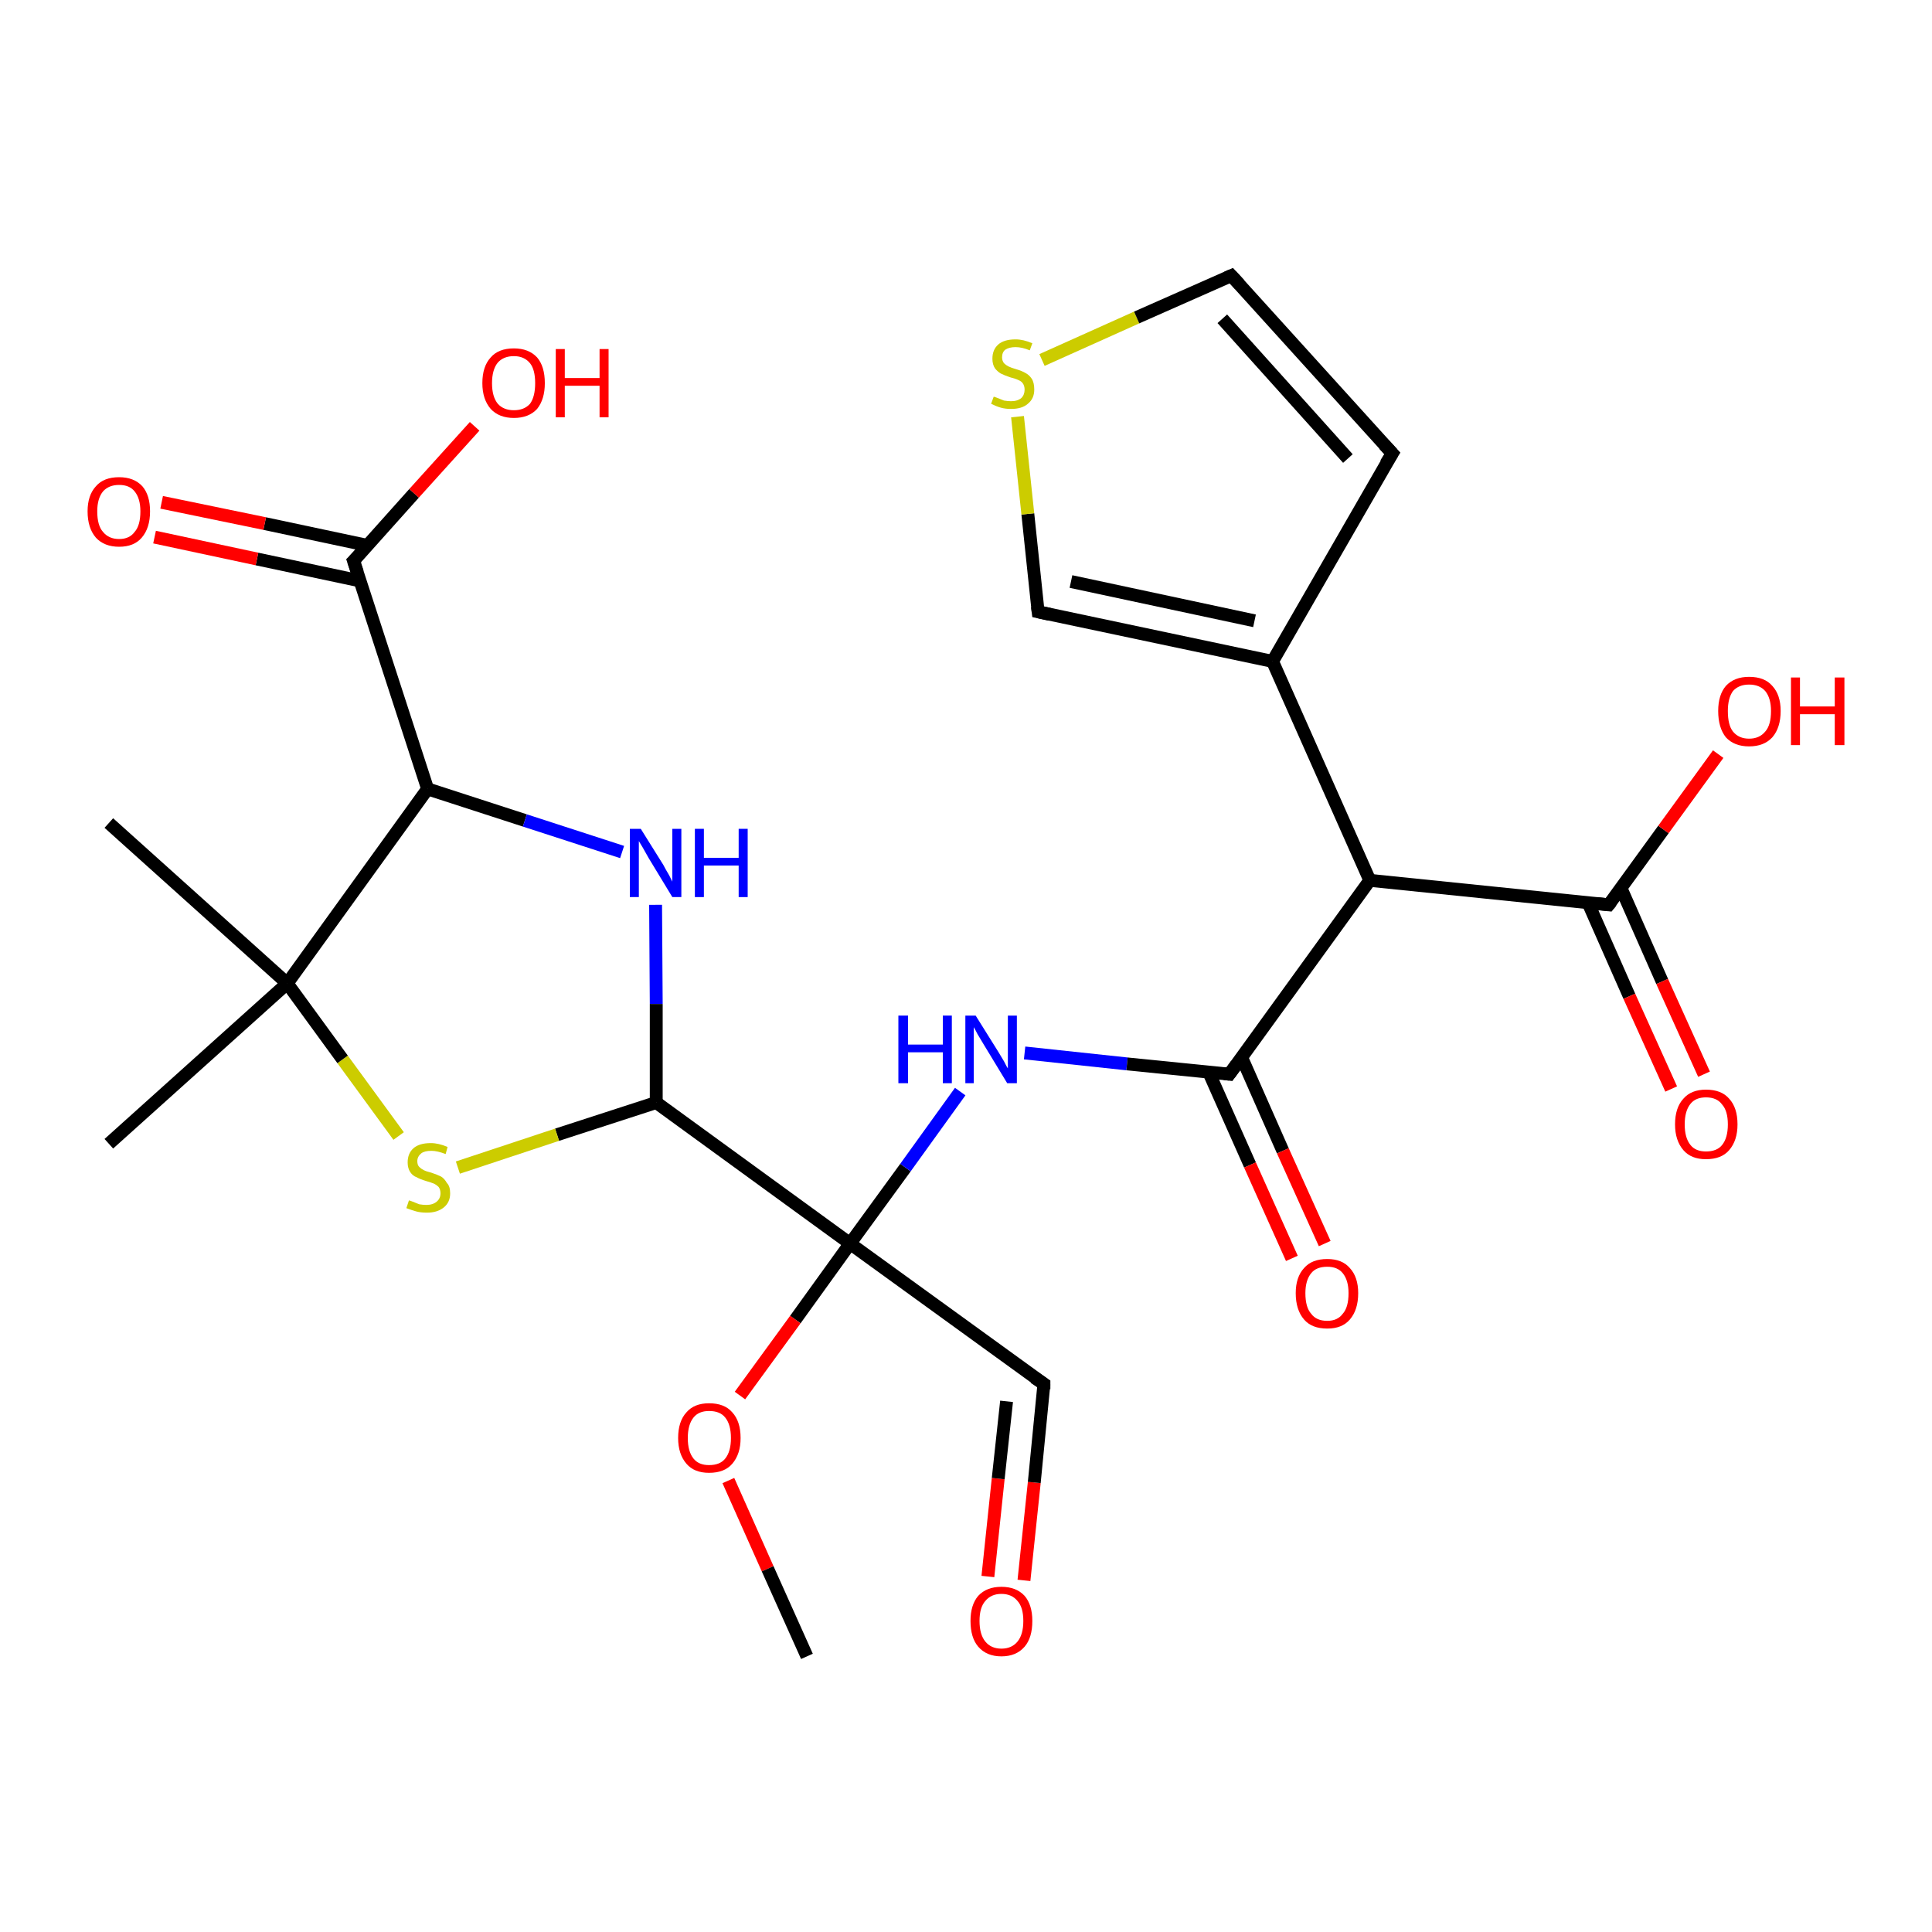 <?xml version='1.0' encoding='iso-8859-1'?>
<svg version='1.1' baseProfile='full'
              xmlns='http://www.w3.org/2000/svg'
                      xmlns:rdkit='http://www.rdkit.org/xml'
                      xmlns:xlink='http://www.w3.org/1999/xlink'
                  xml:space='preserve'
width='300px' height='300px' viewBox='0 0 300 300'>
<!-- END OF HEADER -->
<rect style='opacity:1.0;fill:#FFFFFF;stroke:none' width='300.0' height='300.0' x='0.0' y='0.0'> </rect>
<path class='bond-0 atom-0 atom-1' d='M 159.0,245.4 L 160.6,230.2' style='fill:none;fill-rule:evenodd;stroke:#FF0000;stroke-width:2.0px;stroke-linecap:butt;stroke-linejoin:miter;stroke-opacity:1' />
<path class='bond-0 atom-0 atom-1' d='M 160.6,230.2 L 162.1,214.9' style='fill:none;fill-rule:evenodd;stroke:#000000;stroke-width:2.0px;stroke-linecap:butt;stroke-linejoin:miter;stroke-opacity:1' />
<path class='bond-0 atom-0 atom-1' d='M 153.4,244.8 L 155.0,229.6' style='fill:none;fill-rule:evenodd;stroke:#FF0000;stroke-width:2.0px;stroke-linecap:butt;stroke-linejoin:miter;stroke-opacity:1' />
<path class='bond-0 atom-0 atom-1' d='M 155.0,229.6 L 156.3,217.6' style='fill:none;fill-rule:evenodd;stroke:#000000;stroke-width:2.0px;stroke-linecap:butt;stroke-linejoin:miter;stroke-opacity:1' />
<path class='bond-1 atom-1 atom-2' d='M 162.1,214.9 L 132.0,193.1' style='fill:none;fill-rule:evenodd;stroke:#000000;stroke-width:2.0px;stroke-linecap:butt;stroke-linejoin:miter;stroke-opacity:1' />
<path class='bond-2 atom-2 atom-3' d='M 132.0,193.1 L 123.5,204.9' style='fill:none;fill-rule:evenodd;stroke:#000000;stroke-width:2.0px;stroke-linecap:butt;stroke-linejoin:miter;stroke-opacity:1' />
<path class='bond-2 atom-2 atom-3' d='M 123.5,204.9 L 114.9,216.7' style='fill:none;fill-rule:evenodd;stroke:#FF0000;stroke-width:2.0px;stroke-linecap:butt;stroke-linejoin:miter;stroke-opacity:1' />
<path class='bond-3 atom-3 atom-4' d='M 113.1,229.9 L 119.2,243.6' style='fill:none;fill-rule:evenodd;stroke:#FF0000;stroke-width:2.0px;stroke-linecap:butt;stroke-linejoin:miter;stroke-opacity:1' />
<path class='bond-3 atom-3 atom-4' d='M 119.2,243.6 L 125.3,257.2' style='fill:none;fill-rule:evenodd;stroke:#000000;stroke-width:2.0px;stroke-linecap:butt;stroke-linejoin:miter;stroke-opacity:1' />
<path class='bond-4 atom-2 atom-5' d='M 132.0,193.1 L 101.9,171.2' style='fill:none;fill-rule:evenodd;stroke:#000000;stroke-width:2.0px;stroke-linecap:butt;stroke-linejoin:miter;stroke-opacity:1' />
<path class='bond-5 atom-5 atom-6' d='M 101.9,171.2 L 86.5,176.2' style='fill:none;fill-rule:evenodd;stroke:#000000;stroke-width:2.0px;stroke-linecap:butt;stroke-linejoin:miter;stroke-opacity:1' />
<path class='bond-5 atom-5 atom-6' d='M 86.5,176.2 L 71.1,181.3' style='fill:none;fill-rule:evenodd;stroke:#CCCC00;stroke-width:2.0px;stroke-linecap:butt;stroke-linejoin:miter;stroke-opacity:1' />
<path class='bond-6 atom-6 atom-7' d='M 61.9,176.4 L 53.2,164.5' style='fill:none;fill-rule:evenodd;stroke:#CCCC00;stroke-width:2.0px;stroke-linecap:butt;stroke-linejoin:miter;stroke-opacity:1' />
<path class='bond-6 atom-6 atom-7' d='M 53.2,164.5 L 44.6,152.7' style='fill:none;fill-rule:evenodd;stroke:#000000;stroke-width:2.0px;stroke-linecap:butt;stroke-linejoin:miter;stroke-opacity:1' />
<path class='bond-7 atom-7 atom-8' d='M 44.6,152.7 L 66.4,122.5' style='fill:none;fill-rule:evenodd;stroke:#000000;stroke-width:2.0px;stroke-linecap:butt;stroke-linejoin:miter;stroke-opacity:1' />
<path class='bond-8 atom-8 atom-9' d='M 66.4,122.5 L 81.5,127.4' style='fill:none;fill-rule:evenodd;stroke:#000000;stroke-width:2.0px;stroke-linecap:butt;stroke-linejoin:miter;stroke-opacity:1' />
<path class='bond-8 atom-8 atom-9' d='M 81.5,127.4 L 96.6,132.3' style='fill:none;fill-rule:evenodd;stroke:#0000FF;stroke-width:2.0px;stroke-linecap:butt;stroke-linejoin:miter;stroke-opacity:1' />
<path class='bond-9 atom-8 atom-10' d='M 66.4,122.5 L 54.9,87.1' style='fill:none;fill-rule:evenodd;stroke:#000000;stroke-width:2.0px;stroke-linecap:butt;stroke-linejoin:miter;stroke-opacity:1' />
<path class='bond-10 atom-10 atom-11' d='M 54.9,87.1 L 64.3,76.6' style='fill:none;fill-rule:evenodd;stroke:#000000;stroke-width:2.0px;stroke-linecap:butt;stroke-linejoin:miter;stroke-opacity:1' />
<path class='bond-10 atom-10 atom-11' d='M 64.3,76.6 L 73.7,66.2' style='fill:none;fill-rule:evenodd;stroke:#FF0000;stroke-width:2.0px;stroke-linecap:butt;stroke-linejoin:miter;stroke-opacity:1' />
<path class='bond-11 atom-10 atom-12' d='M 57.1,84.7 L 41.1,81.3' style='fill:none;fill-rule:evenodd;stroke:#000000;stroke-width:2.0px;stroke-linecap:butt;stroke-linejoin:miter;stroke-opacity:1' />
<path class='bond-11 atom-10 atom-12' d='M 41.1,81.3 L 25.1,78.0' style='fill:none;fill-rule:evenodd;stroke:#FF0000;stroke-width:2.0px;stroke-linecap:butt;stroke-linejoin:miter;stroke-opacity:1' />
<path class='bond-11 atom-10 atom-12' d='M 55.9,90.2 L 39.9,86.8' style='fill:none;fill-rule:evenodd;stroke:#000000;stroke-width:2.0px;stroke-linecap:butt;stroke-linejoin:miter;stroke-opacity:1' />
<path class='bond-11 atom-10 atom-12' d='M 39.9,86.8 L 24.0,83.4' style='fill:none;fill-rule:evenodd;stroke:#FF0000;stroke-width:2.0px;stroke-linecap:butt;stroke-linejoin:miter;stroke-opacity:1' />
<path class='bond-12 atom-7 atom-13' d='M 44.6,152.7 L 16.9,177.6' style='fill:none;fill-rule:evenodd;stroke:#000000;stroke-width:2.0px;stroke-linecap:butt;stroke-linejoin:miter;stroke-opacity:1' />
<path class='bond-13 atom-7 atom-14' d='M 44.6,152.7 L 16.9,127.8' style='fill:none;fill-rule:evenodd;stroke:#000000;stroke-width:2.0px;stroke-linecap:butt;stroke-linejoin:miter;stroke-opacity:1' />
<path class='bond-14 atom-2 atom-15' d='M 132.0,193.1 L 140.6,181.3' style='fill:none;fill-rule:evenodd;stroke:#000000;stroke-width:2.0px;stroke-linecap:butt;stroke-linejoin:miter;stroke-opacity:1' />
<path class='bond-14 atom-2 atom-15' d='M 140.6,181.3 L 149.1,169.5' style='fill:none;fill-rule:evenodd;stroke:#0000FF;stroke-width:2.0px;stroke-linecap:butt;stroke-linejoin:miter;stroke-opacity:1' />
<path class='bond-15 atom-15 atom-16' d='M 159.1,163.5 L 175.0,165.2' style='fill:none;fill-rule:evenodd;stroke:#0000FF;stroke-width:2.0px;stroke-linecap:butt;stroke-linejoin:miter;stroke-opacity:1' />
<path class='bond-15 atom-15 atom-16' d='M 175.0,165.2 L 190.9,166.8' style='fill:none;fill-rule:evenodd;stroke:#000000;stroke-width:2.0px;stroke-linecap:butt;stroke-linejoin:miter;stroke-opacity:1' />
<path class='bond-16 atom-16 atom-17' d='M 187.7,166.5 L 194.1,180.9' style='fill:none;fill-rule:evenodd;stroke:#000000;stroke-width:2.0px;stroke-linecap:butt;stroke-linejoin:miter;stroke-opacity:1' />
<path class='bond-16 atom-16 atom-17' d='M 194.1,180.9 L 200.6,195.4' style='fill:none;fill-rule:evenodd;stroke:#FF0000;stroke-width:2.0px;stroke-linecap:butt;stroke-linejoin:miter;stroke-opacity:1' />
<path class='bond-16 atom-16 atom-17' d='M 192.8,164.2 L 199.2,178.7' style='fill:none;fill-rule:evenodd;stroke:#000000;stroke-width:2.0px;stroke-linecap:butt;stroke-linejoin:miter;stroke-opacity:1' />
<path class='bond-16 atom-16 atom-17' d='M 199.2,178.7 L 205.7,193.1' style='fill:none;fill-rule:evenodd;stroke:#FF0000;stroke-width:2.0px;stroke-linecap:butt;stroke-linejoin:miter;stroke-opacity:1' />
<path class='bond-17 atom-16 atom-18' d='M 190.9,166.8 L 212.7,136.7' style='fill:none;fill-rule:evenodd;stroke:#000000;stroke-width:2.0px;stroke-linecap:butt;stroke-linejoin:miter;stroke-opacity:1' />
<path class='bond-18 atom-18 atom-19' d='M 212.7,136.7 L 249.8,140.5' style='fill:none;fill-rule:evenodd;stroke:#000000;stroke-width:2.0px;stroke-linecap:butt;stroke-linejoin:miter;stroke-opacity:1' />
<path class='bond-19 atom-19 atom-20' d='M 249.8,140.5 L 258.3,128.8' style='fill:none;fill-rule:evenodd;stroke:#000000;stroke-width:2.0px;stroke-linecap:butt;stroke-linejoin:miter;stroke-opacity:1' />
<path class='bond-19 atom-19 atom-20' d='M 258.3,128.8 L 266.8,117.1' style='fill:none;fill-rule:evenodd;stroke:#FF0000;stroke-width:2.0px;stroke-linecap:butt;stroke-linejoin:miter;stroke-opacity:1' />
<path class='bond-20 atom-19 atom-21' d='M 246.6,140.2 L 253.0,154.7' style='fill:none;fill-rule:evenodd;stroke:#000000;stroke-width:2.0px;stroke-linecap:butt;stroke-linejoin:miter;stroke-opacity:1' />
<path class='bond-20 atom-19 atom-21' d='M 253.0,154.7 L 259.5,169.1' style='fill:none;fill-rule:evenodd;stroke:#FF0000;stroke-width:2.0px;stroke-linecap:butt;stroke-linejoin:miter;stroke-opacity:1' />
<path class='bond-20 atom-19 atom-21' d='M 251.7,137.9 L 258.1,152.4' style='fill:none;fill-rule:evenodd;stroke:#000000;stroke-width:2.0px;stroke-linecap:butt;stroke-linejoin:miter;stroke-opacity:1' />
<path class='bond-20 atom-19 atom-21' d='M 258.1,152.4 L 264.6,166.8' style='fill:none;fill-rule:evenodd;stroke:#FF0000;stroke-width:2.0px;stroke-linecap:butt;stroke-linejoin:miter;stroke-opacity:1' />
<path class='bond-21 atom-18 atom-22' d='M 212.7,136.7 L 197.6,102.7' style='fill:none;fill-rule:evenodd;stroke:#000000;stroke-width:2.0px;stroke-linecap:butt;stroke-linejoin:miter;stroke-opacity:1' />
<path class='bond-22 atom-22 atom-23' d='M 197.6,102.7 L 161.2,95.0' style='fill:none;fill-rule:evenodd;stroke:#000000;stroke-width:2.0px;stroke-linecap:butt;stroke-linejoin:miter;stroke-opacity:1' />
<path class='bond-22 atom-22 atom-23' d='M 194.8,96.4 L 166.3,90.3' style='fill:none;fill-rule:evenodd;stroke:#000000;stroke-width:2.0px;stroke-linecap:butt;stroke-linejoin:miter;stroke-opacity:1' />
<path class='bond-23 atom-23 atom-24' d='M 161.2,95.0 L 159.6,79.8' style='fill:none;fill-rule:evenodd;stroke:#000000;stroke-width:2.0px;stroke-linecap:butt;stroke-linejoin:miter;stroke-opacity:1' />
<path class='bond-23 atom-23 atom-24' d='M 159.6,79.8 L 158.0,64.7' style='fill:none;fill-rule:evenodd;stroke:#CCCC00;stroke-width:2.0px;stroke-linecap:butt;stroke-linejoin:miter;stroke-opacity:1' />
<path class='bond-24 atom-24 atom-25' d='M 161.8,55.9 L 176.5,49.3' style='fill:none;fill-rule:evenodd;stroke:#CCCC00;stroke-width:2.0px;stroke-linecap:butt;stroke-linejoin:miter;stroke-opacity:1' />
<path class='bond-24 atom-24 atom-25' d='M 176.5,49.3 L 191.2,42.8' style='fill:none;fill-rule:evenodd;stroke:#000000;stroke-width:2.0px;stroke-linecap:butt;stroke-linejoin:miter;stroke-opacity:1' />
<path class='bond-25 atom-25 atom-26' d='M 191.2,42.8 L 216.2,70.4' style='fill:none;fill-rule:evenodd;stroke:#000000;stroke-width:2.0px;stroke-linecap:butt;stroke-linejoin:miter;stroke-opacity:1' />
<path class='bond-25 atom-25 atom-26' d='M 189.8,49.5 L 209.3,71.2' style='fill:none;fill-rule:evenodd;stroke:#000000;stroke-width:2.0px;stroke-linecap:butt;stroke-linejoin:miter;stroke-opacity:1' />
<path class='bond-26 atom-9 atom-5' d='M 101.8,140.5 L 101.9,155.9' style='fill:none;fill-rule:evenodd;stroke:#0000FF;stroke-width:2.0px;stroke-linecap:butt;stroke-linejoin:miter;stroke-opacity:1' />
<path class='bond-26 atom-9 atom-5' d='M 101.9,155.9 L 101.9,171.2' style='fill:none;fill-rule:evenodd;stroke:#000000;stroke-width:2.0px;stroke-linecap:butt;stroke-linejoin:miter;stroke-opacity:1' />
<path class='bond-27 atom-26 atom-22' d='M 216.2,70.4 L 197.6,102.7' style='fill:none;fill-rule:evenodd;stroke:#000000;stroke-width:2.0px;stroke-linecap:butt;stroke-linejoin:miter;stroke-opacity:1' />
<path d='M 162.1,215.7 L 162.1,214.9 L 160.6,213.9' style='fill:none;stroke:#000000;stroke-width:2.0px;stroke-linecap:butt;stroke-linejoin:miter;stroke-opacity:1;' />
<path d='M 55.5,88.9 L 54.9,87.1 L 55.4,86.6' style='fill:none;stroke:#000000;stroke-width:2.0px;stroke-linecap:butt;stroke-linejoin:miter;stroke-opacity:1;' />
<path d='M 190.1,166.7 L 190.9,166.8 L 192.0,165.3' style='fill:none;stroke:#000000;stroke-width:2.0px;stroke-linecap:butt;stroke-linejoin:miter;stroke-opacity:1;' />
<path d='M 247.9,140.3 L 249.8,140.5 L 250.2,140.0' style='fill:none;stroke:#000000;stroke-width:2.0px;stroke-linecap:butt;stroke-linejoin:miter;stroke-opacity:1;' />
<path d='M 163.0,95.4 L 161.2,95.0 L 161.1,94.2' style='fill:none;stroke:#000000;stroke-width:2.0px;stroke-linecap:butt;stroke-linejoin:miter;stroke-opacity:1;' />
<path d='M 190.5,43.1 L 191.2,42.8 L 192.5,44.2' style='fill:none;stroke:#000000;stroke-width:2.0px;stroke-linecap:butt;stroke-linejoin:miter;stroke-opacity:1;' />
<path d='M 214.9,69.0 L 216.2,70.4 L 215.2,72.0' style='fill:none;stroke:#000000;stroke-width:2.0px;stroke-linecap:butt;stroke-linejoin:miter;stroke-opacity:1;' />
<path class='atom-0' d='M 150.7 251.7
Q 150.7 249.2, 151.9 247.8
Q 153.2 246.4, 155.5 246.4
Q 157.8 246.4, 159.1 247.8
Q 160.3 249.2, 160.3 251.7
Q 160.3 254.3, 159.1 255.7
Q 157.8 257.2, 155.5 257.2
Q 153.2 257.2, 151.9 255.7
Q 150.7 254.3, 150.7 251.7
M 155.5 256.0
Q 157.1 256.0, 158.0 254.9
Q 158.9 253.8, 158.9 251.7
Q 158.9 249.6, 158.0 248.6
Q 157.1 247.5, 155.5 247.5
Q 153.9 247.5, 153.0 248.6
Q 152.1 249.6, 152.1 251.7
Q 152.1 253.8, 153.0 254.9
Q 153.9 256.0, 155.5 256.0
' fill='#FF0000'/>
<path class='atom-3' d='M 105.3 223.3
Q 105.3 220.7, 106.6 219.3
Q 107.8 217.9, 110.1 217.9
Q 112.5 217.9, 113.7 219.3
Q 115.0 220.7, 115.0 223.3
Q 115.0 225.8, 113.7 227.3
Q 112.5 228.7, 110.1 228.7
Q 107.8 228.7, 106.6 227.3
Q 105.3 225.8, 105.3 223.3
M 110.1 227.5
Q 111.8 227.5, 112.6 226.5
Q 113.5 225.4, 113.5 223.3
Q 113.5 221.2, 112.6 220.1
Q 111.8 219.1, 110.1 219.1
Q 108.5 219.1, 107.7 220.1
Q 106.8 221.2, 106.8 223.3
Q 106.8 225.4, 107.7 226.5
Q 108.5 227.5, 110.1 227.5
' fill='#FF0000'/>
<path class='atom-6' d='M 63.5 186.4
Q 63.6 186.4, 64.1 186.6
Q 64.6 186.8, 65.1 187.0
Q 65.7 187.1, 66.2 187.1
Q 67.2 187.1, 67.8 186.6
Q 68.4 186.1, 68.4 185.3
Q 68.4 184.7, 68.1 184.3
Q 67.8 184.0, 67.4 183.8
Q 66.9 183.6, 66.2 183.4
Q 65.2 183.1, 64.7 182.8
Q 64.1 182.6, 63.7 182.0
Q 63.3 181.4, 63.3 180.5
Q 63.3 179.1, 64.2 178.3
Q 65.1 177.5, 66.9 177.5
Q 68.1 177.5, 69.5 178.1
L 69.2 179.2
Q 67.9 178.7, 67.0 178.7
Q 65.9 178.7, 65.4 179.1
Q 64.8 179.6, 64.8 180.3
Q 64.8 180.9, 65.1 181.2
Q 65.4 181.5, 65.8 181.7
Q 66.2 181.9, 67.0 182.1
Q 67.9 182.4, 68.5 182.7
Q 69.0 183.0, 69.4 183.7
Q 69.9 184.2, 69.9 185.3
Q 69.9 186.7, 68.9 187.5
Q 67.9 188.3, 66.3 188.3
Q 65.3 188.3, 64.6 188.1
Q 63.9 187.9, 63.1 187.6
L 63.5 186.4
' fill='#CCCC00'/>
<path class='atom-9' d='M 99.5 128.7
L 103.0 134.3
Q 103.3 134.9, 103.9 135.9
Q 104.4 136.9, 104.4 136.9
L 104.4 128.7
L 105.8 128.7
L 105.8 139.3
L 104.4 139.3
L 100.7 133.2
Q 100.3 132.5, 99.8 131.6
Q 99.3 130.8, 99.2 130.6
L 99.2 139.3
L 97.8 139.3
L 97.8 128.7
L 99.5 128.7
' fill='#0000FF'/>
<path class='atom-9' d='M 107.9 128.7
L 109.3 128.7
L 109.3 133.2
L 114.7 133.2
L 114.7 128.7
L 116.1 128.7
L 116.1 139.3
L 114.7 139.3
L 114.7 134.4
L 109.3 134.4
L 109.3 139.3
L 107.9 139.3
L 107.9 128.7
' fill='#0000FF'/>
<path class='atom-11' d='M 74.9 59.5
Q 74.9 56.9, 76.2 55.5
Q 77.4 54.1, 79.8 54.1
Q 82.1 54.1, 83.4 55.5
Q 84.6 56.9, 84.6 59.5
Q 84.6 62.0, 83.4 63.5
Q 82.1 64.9, 79.8 64.9
Q 77.5 64.9, 76.2 63.5
Q 74.9 62.0, 74.9 59.5
M 79.8 63.7
Q 81.4 63.7, 82.3 62.7
Q 83.1 61.6, 83.1 59.5
Q 83.1 57.4, 82.3 56.4
Q 81.4 55.3, 79.8 55.3
Q 78.2 55.3, 77.3 56.3
Q 76.4 57.4, 76.4 59.5
Q 76.4 61.6, 77.3 62.7
Q 78.2 63.7, 79.8 63.7
' fill='#FF0000'/>
<path class='atom-11' d='M 86.3 54.2
L 87.7 54.2
L 87.7 58.7
L 93.1 58.7
L 93.1 54.2
L 94.5 54.2
L 94.5 64.8
L 93.1 64.8
L 93.1 59.9
L 87.7 59.9
L 87.7 64.8
L 86.3 64.8
L 86.3 54.2
' fill='#FF0000'/>
<path class='atom-12' d='M 13.6 79.4
Q 13.6 76.9, 14.9 75.5
Q 16.1 74.1, 18.5 74.1
Q 20.8 74.1, 22.1 75.5
Q 23.3 76.9, 23.3 79.4
Q 23.3 82.0, 22.0 83.5
Q 20.8 84.9, 18.5 84.9
Q 16.2 84.9, 14.9 83.5
Q 13.6 82.0, 13.6 79.4
M 18.5 83.7
Q 20.1 83.7, 20.9 82.6
Q 21.8 81.6, 21.8 79.4
Q 21.8 77.4, 20.9 76.3
Q 20.1 75.3, 18.5 75.3
Q 16.9 75.3, 16.0 76.3
Q 15.1 77.4, 15.1 79.4
Q 15.1 81.6, 16.0 82.6
Q 16.9 83.7, 18.5 83.7
' fill='#FF0000'/>
<path class='atom-15' d='M 139.5 157.7
L 141.0 157.7
L 141.0 162.2
L 146.4 162.2
L 146.4 157.7
L 147.8 157.7
L 147.8 168.2
L 146.4 168.2
L 146.4 163.4
L 141.0 163.4
L 141.0 168.2
L 139.5 168.2
L 139.5 157.7
' fill='#0000FF'/>
<path class='atom-15' d='M 151.5 157.7
L 155.0 163.3
Q 155.3 163.8, 155.9 164.8
Q 156.4 165.8, 156.5 165.9
L 156.5 157.7
L 157.9 157.7
L 157.9 168.2
L 156.4 168.2
L 152.7 162.1
Q 152.3 161.4, 151.8 160.6
Q 151.4 159.8, 151.2 159.5
L 151.2 168.2
L 149.9 168.2
L 149.9 157.7
L 151.5 157.7
' fill='#0000FF'/>
<path class='atom-17' d='M 201.2 200.8
Q 201.2 198.3, 202.5 196.9
Q 203.7 195.5, 206.1 195.5
Q 208.4 195.5, 209.6 196.9
Q 210.9 198.3, 210.9 200.8
Q 210.9 203.4, 209.6 204.9
Q 208.4 206.3, 206.1 206.3
Q 203.7 206.3, 202.5 204.9
Q 201.2 203.4, 201.2 200.8
M 206.1 205.1
Q 207.7 205.1, 208.5 204.0
Q 209.4 203.0, 209.4 200.8
Q 209.4 198.8, 208.5 197.7
Q 207.7 196.7, 206.1 196.7
Q 204.4 196.7, 203.6 197.7
Q 202.7 198.8, 202.7 200.8
Q 202.7 203.0, 203.6 204.0
Q 204.4 205.1, 206.1 205.1
' fill='#FF0000'/>
<path class='atom-20' d='M 266.8 110.4
Q 266.8 107.9, 268.0 106.5
Q 269.3 105.1, 271.6 105.1
Q 274.0 105.1, 275.2 106.5
Q 276.5 107.9, 276.5 110.4
Q 276.5 113.0, 275.2 114.5
Q 273.9 115.9, 271.6 115.9
Q 269.3 115.9, 268.0 114.5
Q 266.8 113.0, 266.8 110.4
M 271.6 114.7
Q 273.2 114.7, 274.1 113.6
Q 275.0 112.6, 275.0 110.4
Q 275.0 108.4, 274.1 107.3
Q 273.2 106.3, 271.6 106.3
Q 270.0 106.3, 269.1 107.3
Q 268.3 108.4, 268.3 110.4
Q 268.3 112.6, 269.1 113.6
Q 270.0 114.7, 271.6 114.7
' fill='#FF0000'/>
<path class='atom-20' d='M 278.1 105.2
L 279.5 105.2
L 279.5 109.7
L 284.9 109.7
L 284.9 105.2
L 286.4 105.2
L 286.4 115.7
L 284.9 115.7
L 284.9 110.9
L 279.5 110.9
L 279.5 115.7
L 278.1 115.7
L 278.1 105.2
' fill='#FF0000'/>
<path class='atom-21' d='M 260.1 174.6
Q 260.1 172.0, 261.4 170.6
Q 262.6 169.2, 264.9 169.2
Q 267.3 169.2, 268.5 170.6
Q 269.8 172.0, 269.8 174.6
Q 269.8 177.1, 268.5 178.6
Q 267.3 180.0, 264.9 180.0
Q 262.6 180.0, 261.4 178.6
Q 260.1 177.1, 260.1 174.6
M 264.9 178.8
Q 266.6 178.8, 267.4 177.8
Q 268.3 176.7, 268.3 174.6
Q 268.3 172.5, 267.4 171.5
Q 266.6 170.4, 264.9 170.4
Q 263.3 170.4, 262.5 171.4
Q 261.6 172.5, 261.6 174.6
Q 261.6 176.7, 262.5 177.8
Q 263.3 178.8, 264.9 178.8
' fill='#FF0000'/>
<path class='atom-24' d='M 154.3 61.6
Q 154.4 61.6, 154.9 61.8
Q 155.4 62.0, 155.9 62.2
Q 156.5 62.3, 157.0 62.3
Q 158.0 62.3, 158.6 61.8
Q 159.1 61.3, 159.1 60.5
Q 159.1 59.9, 158.8 59.5
Q 158.6 59.2, 158.1 59.0
Q 157.7 58.8, 156.9 58.6
Q 156.0 58.3, 155.4 58.0
Q 154.9 57.7, 154.5 57.2
Q 154.1 56.6, 154.1 55.7
Q 154.1 54.3, 155.0 53.5
Q 155.9 52.7, 157.7 52.7
Q 158.9 52.7, 160.3 53.3
L 159.9 54.4
Q 158.7 53.9, 157.7 53.9
Q 156.7 53.9, 156.1 54.3
Q 155.6 54.7, 155.6 55.5
Q 155.6 56.0, 155.9 56.4
Q 156.2 56.7, 156.6 56.9
Q 157.0 57.1, 157.7 57.3
Q 158.7 57.6, 159.2 57.9
Q 159.8 58.2, 160.2 58.8
Q 160.6 59.4, 160.6 60.5
Q 160.6 61.9, 159.6 62.7
Q 158.7 63.5, 157.0 63.5
Q 156.1 63.5, 155.4 63.3
Q 154.7 63.1, 153.9 62.7
L 154.3 61.6
' fill='#CCCC00'/>
</svg>
